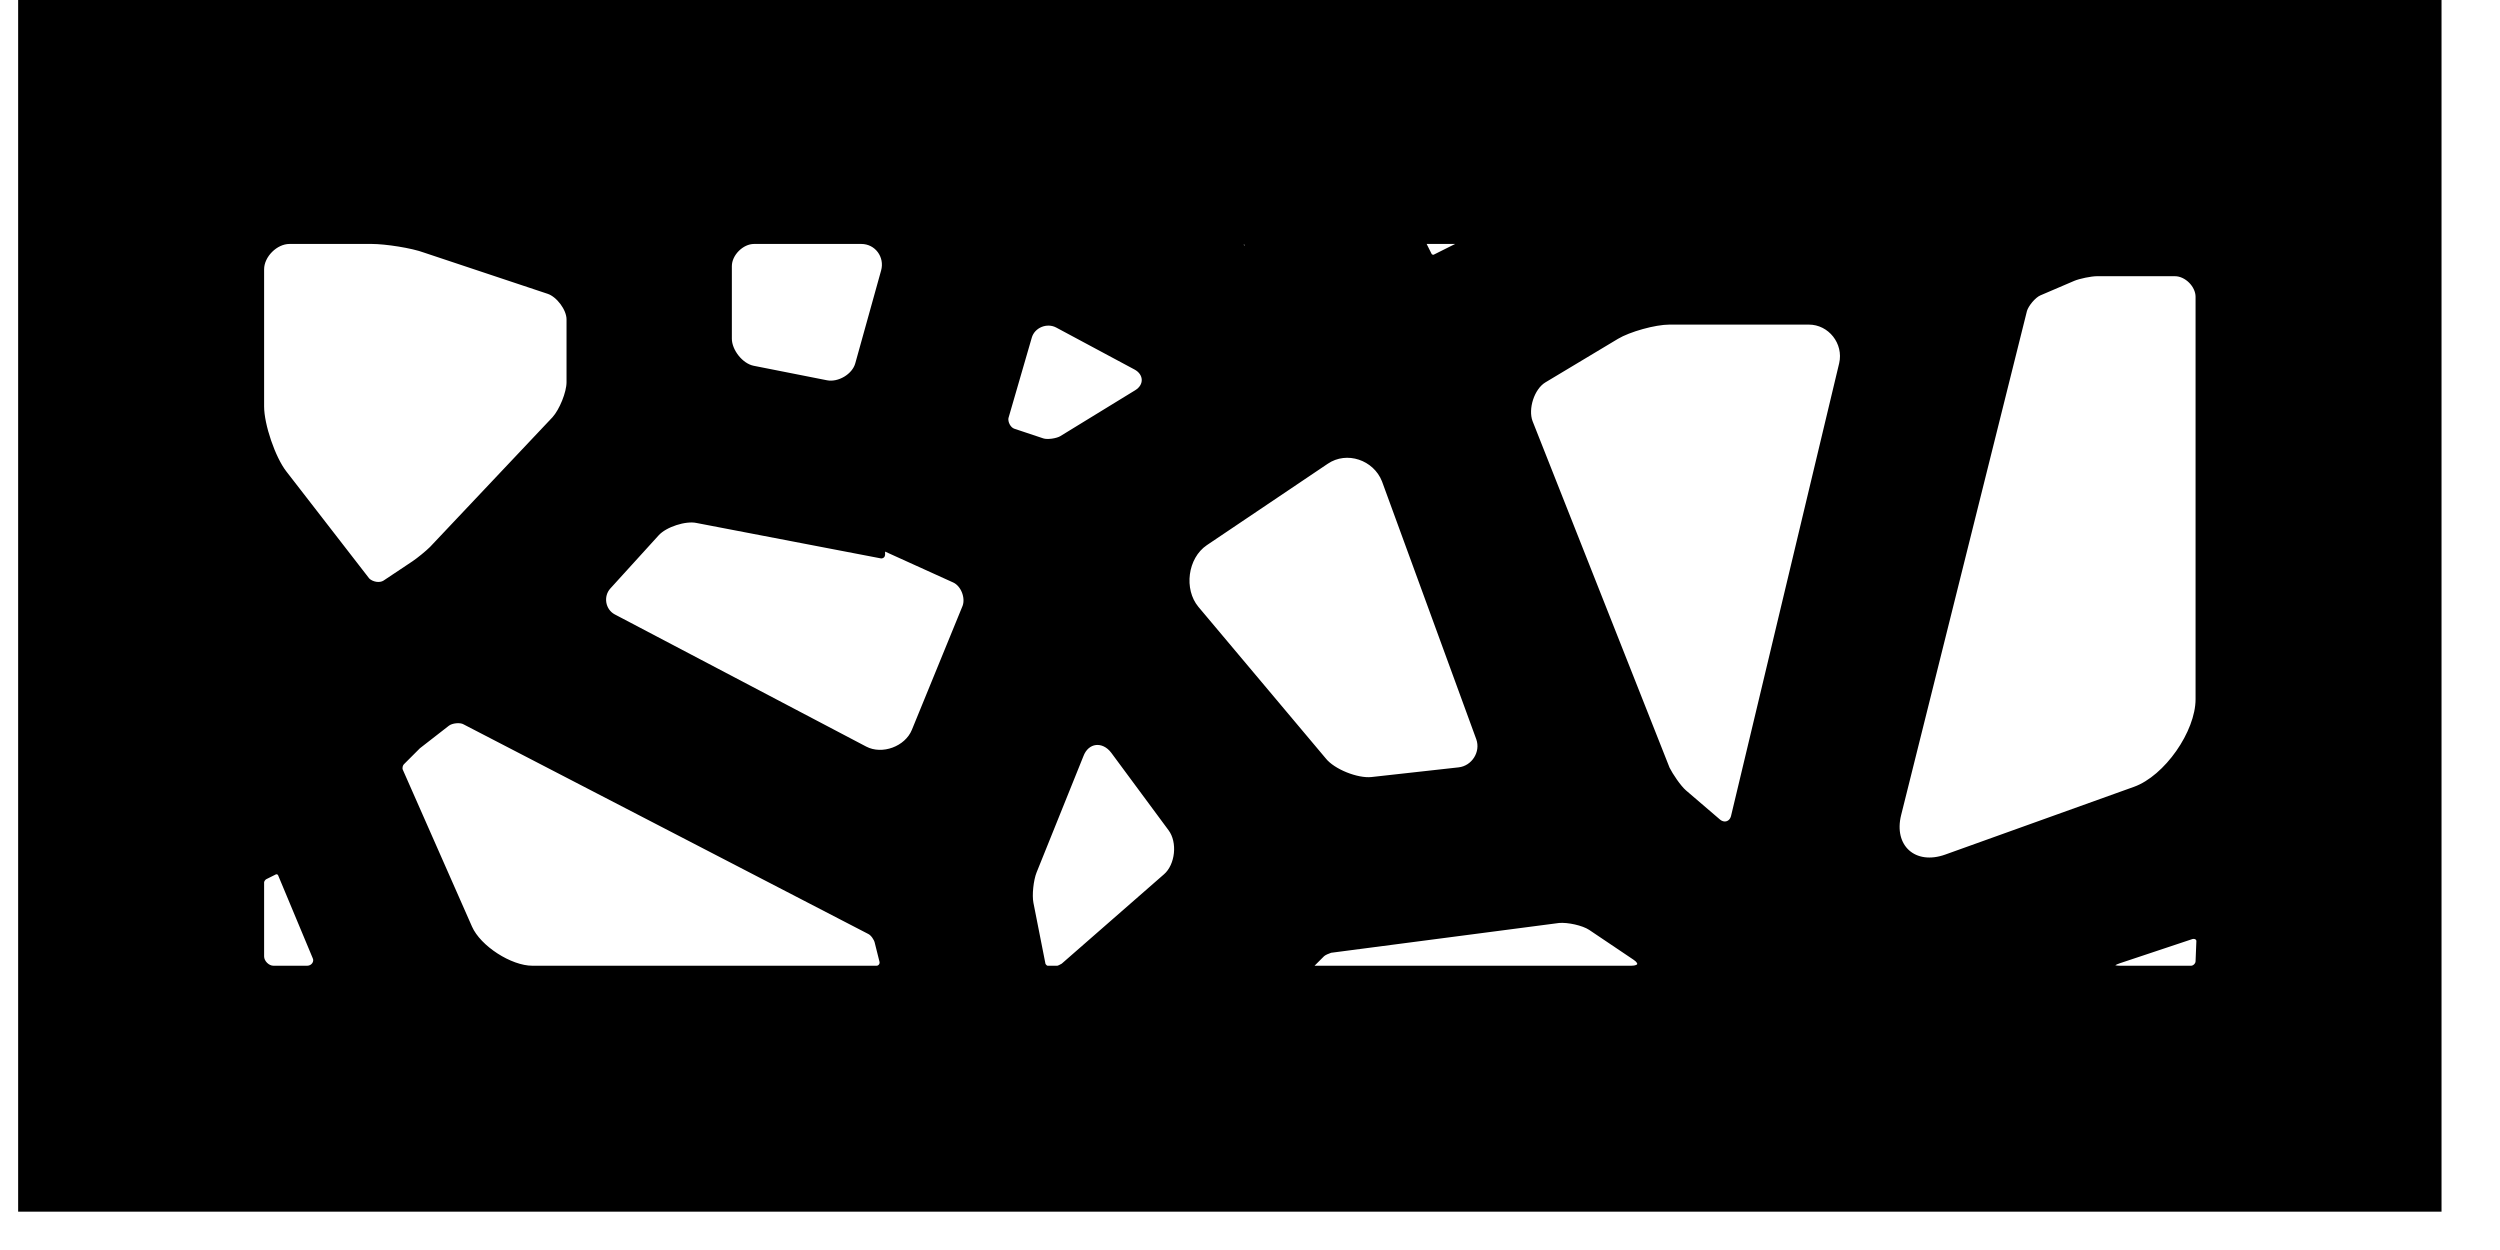 <!--

Built on 2024-03-26T15:30:22.852Z



## Param string


-->

<svg version="1.1" xmlns="http://www.w3.org/2000/svg" xmlns:xlink="http://www.w3.org/1999/xlink" width="3in" height="1.5in" viewBox="0 0 3.05 1.55"><g fill="none" fill-rule="none" stroke="none" stroke-width="none" stroke-linecap="butt" stroke-linejoin="miter" stroke-miterlimit="10" stroke-dasharray="" stroke-dashoffset="0" font-family="none" font-weight="none" font-size="none" text-anchor="none" style="mix-blend-mode: normal"><path d="M0.25,1.25l0,-1l2.5,0v1z" fill="none" fill-rule="nonzero" stroke="none" stroke-width="1"></path><path d="M0,1.5v-1.5h3v1.5zM1.053,1.156c0.004,0.002 0.008,0.008 0.009,0.012l0.006,0.024c0.001,0.004 -0.002,0.008 -0.006,0.008h-0.427c-0.027,0 -0.066,-0.025 -0.077,-0.05l-0.086,-0.195c-0.001,-0.003 -0,-0.007 0.002,-0.009l0.012,-0.012c0.002,-0.002 0.006,-0.006 0.008,-0.008l0.036,-0.028c0.005,-0.004 0.016,-0.005 0.021,-0.002zM2.7,0.867c0,0.041 -0.039,0.097 -0.078,0.111l-0.234,0.084c-0.039,0.014 -0.068,-0.012 -0.058,-0.052l0.156,-0.625c0.002,-0.007 0.011,-0.018 0.018,-0.021l0.042,-0.018c0.007,-0.003 0.022,-0.006 0.029,-0.006h0.097c0.014,0 0.028,0.014 0.028,0.028zM2.002,1.188c0.009,0.006 0.007,0.012 -0.004,0.012h-0.393c-0.003,0 -0.004,-0.002 -0.002,-0.004l0.012,-0.012c0.002,-0.002 0.007,-0.004 0.01,-0.005l0.283,-0.037c0.011,-0.001 0.03,0.003 0.039,0.009zM2.124,1.012c-0.002,0.009 -0.011,0.012 -0.018,0.006l-0.042,-0.036c-0.007,-0.006 -0.017,-0.021 -0.021,-0.029l-0.17,-0.43c-0.006,-0.016 0.002,-0.042 0.017,-0.051l0.09,-0.054c0.015,-0.009 0.047,-0.018 0.065,-0.018h0.173c0.026,0 0.046,0.025 0.04,0.051zM1.52,0.308c0,0.001 -0.001,0.001 -0.001,0.001l-0.007,-0.007c-0.001,-0.001 -0,-0.001 0.001,-0.001h0.006c0.001,0 0.002,0.001 0.002,0.002zM1.038,0.451c-0.004,0.015 -0.023,0.026 -0.038,0.023l-0.091,-0.018c-0.015,-0.003 -0.029,-0.021 -0.029,-0.036v-0.09c0,-0.015 0.015,-0.03 0.03,-0.03h0.133c0.019,0 0.032,0.018 0.027,0.036zM1.754,0.318c-0.002,0.001 -0.005,0 -0.006,-0.002l-0.006,-0.012c-0.001,-0.002 0,-0.004 0.002,-0.004h0.037c0.004,0 0.005,0.002 0.001,0.004zM1.426,1.028c0.012,0.016 0.009,0.045 -0.006,0.058l-0.127,0.111c-0.002,0.001 -0.005,0.003 -0.007,0.003h-0.012c-0.002,0 -0.004,-0.002 -0.005,-0.004l-0.015,-0.076c-0.002,-0.01 -0,-0.029 0.004,-0.039l0.058,-0.144c0.007,-0.019 0.027,-0.021 0.039,-0.005zM0.365,1.187c0.003,0.006 -0.002,0.013 -0.009,0.013h-0.042c-0.007,0 -0.014,-0.007 -0.014,-0.014v-0.092c0,-0.002 0.002,-0.005 0.004,-0.006l0.012,-0.006c0.002,-0.001 0.005,0 0.006,0.002zM2.7,1.192c0,0.004 -0.004,0.008 -0.008,0.008h-0.088c-0.012,0 -0.013,-0.004 -0.001,-0.008l0.09,-0.03c0.004,-0.001 0.008,0.001 0.008,0.005zM0.655,0.362c0.012,0.004 0.025,0.021 0.025,0.034v0.078c0,0.013 -0.009,0.035 -0.018,0.045l-0.152,0.161c-0.005,0.005 -0.016,0.014 -0.022,0.018l-0.036,0.024c-0.006,0.004 -0.016,0.002 -0.021,-0.003l-0.103,-0.133c-0.014,-0.018 -0.028,-0.059 -0.028,-0.082v-0.17c0,-0.017 0.017,-0.034 0.034,-0.034h0.102c0.017,0 0.05,0.005 0.066,0.011zM1.383,0.456c0.013,0.007 0.014,0.022 0.001,0.03l-0.093,0.057c-0.005,0.003 -0.017,0.005 -0.023,0.003l-0.036,-0.012c-0.006,-0.002 -0.01,-0.01 -0.009,-0.016l0.029,-0.1c0.004,-0.014 0.021,-0.021 0.034,-0.014zM1.808,0.916c0.006,0.017 -0.006,0.036 -0.024,0.038l-0.108,0.012c-0.018,0.002 -0.048,-0.01 -0.059,-0.024l-0.158,-0.188c-0.019,-0.023 -0.014,-0.063 0.011,-0.08l0.15,-0.101c0.025,-0.017 0.06,-0.005 0.071,0.023zM1.068,0.69c0.001,0 0.002,-0.001 0.002,-0.002v-0.006c0,-0.001 0.001,-0.002 0.002,-0.001l0.086,0.039c0.011,0.005 0.017,0.021 0.013,0.032l-0.063,0.154c-0.009,0.022 -0.039,0.033 -0.06,0.022l-0.312,-0.164c-0.013,-0.007 -0.016,-0.025 -0.006,-0.036l0.06,-0.066c0.01,-0.011 0.035,-0.019 0.049,-0.016z" fill="#000000" fill-rule="evenodd" stroke="#000000" stroke-width="0.005"></path></g></svg>